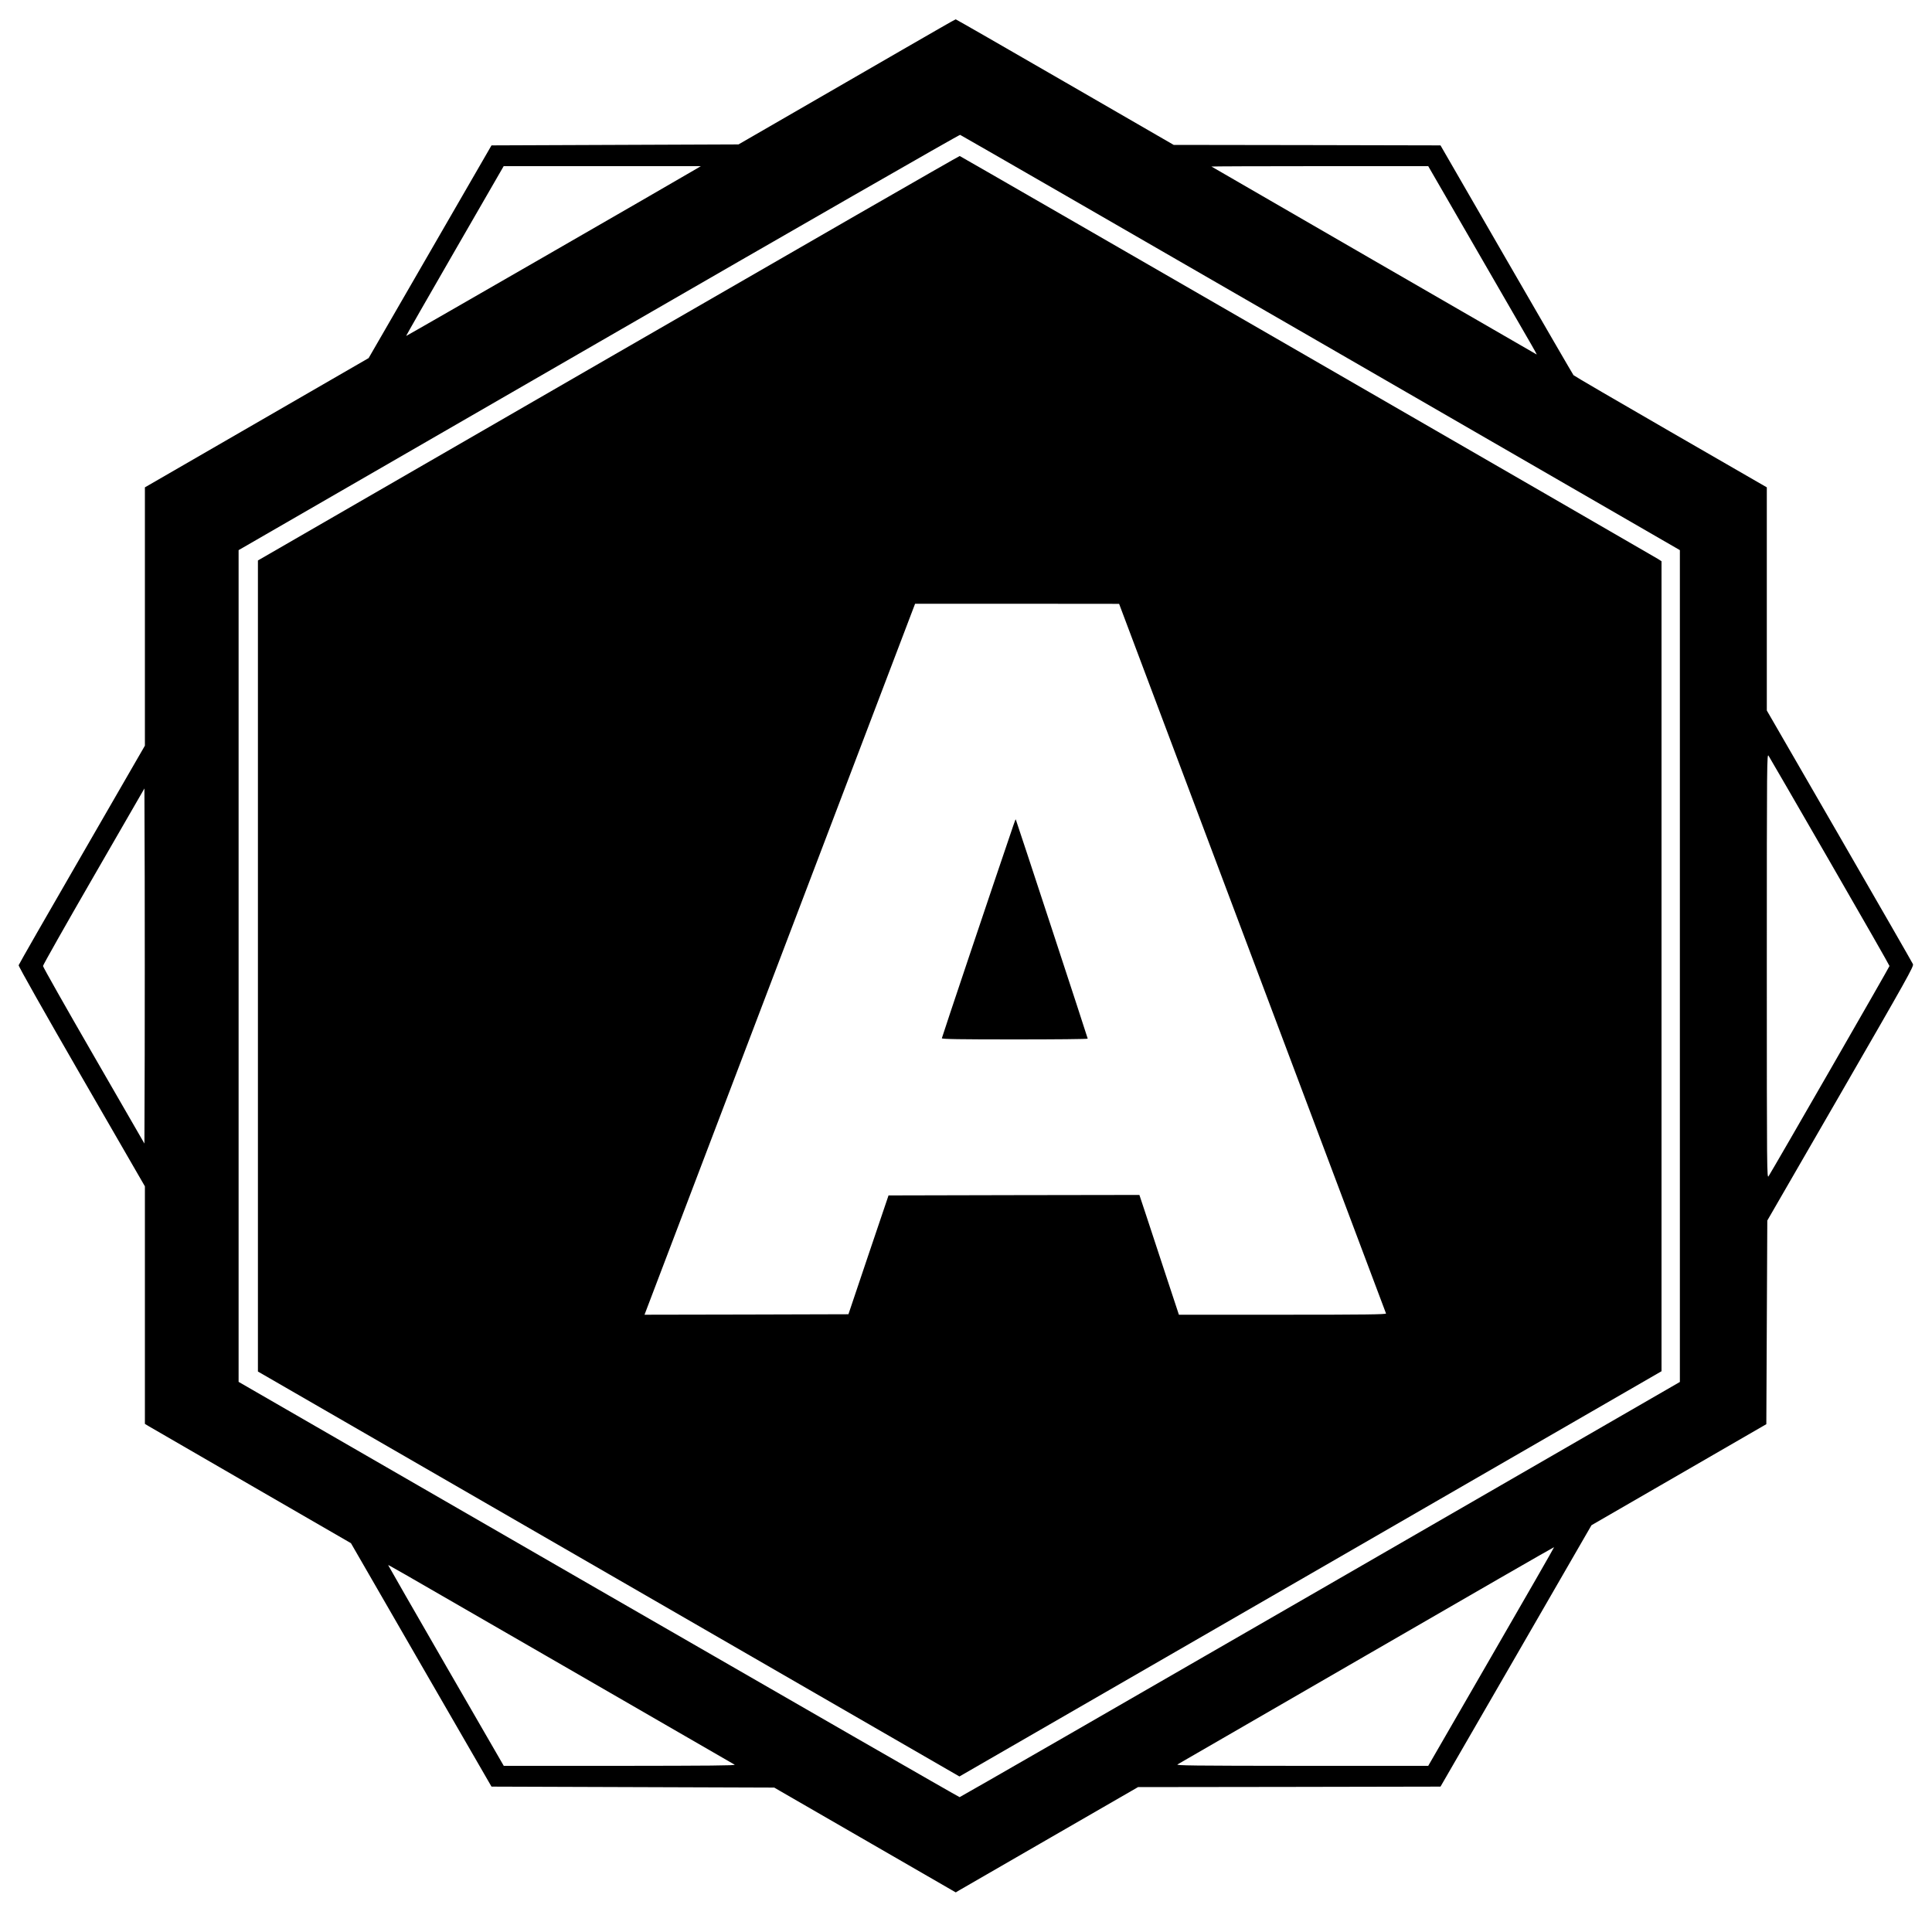<?xml version="1.0" standalone="no"?>
<!DOCTYPE svg PUBLIC "-//W3C//DTD SVG 20010904//EN"
 "http://www.w3.org/TR/2001/REC-SVG-20010904/DTD/svg10.dtd">
<svg version="1.0" xmlns="http://www.w3.org/2000/svg"
 width="2000pt" height="2000pt" viewBox="0 0 2000 2000"
 preserveAspectRatio="xMidYMid meet">

<g transform="translate(0,2000) scale(0.1,-0.1)"
fill="#000000" stroke="none">
<path d="M9340 19484 c-300 -173 -804 -465 -1120 -647 l-575 -332 -1278 -5
-1279 -5 -636 -1101 -636 -1101 -1158 -669 -1158 -669 0 -1337 0 -1337 -651
-1128 c-359 -620 -654 -1136 -656 -1145 -3 -10 265 -484 651 -1153 l656 -1136
0 -1230 0 -1229 43 -26 c23 -14 503 -292 1066 -617 l1024 -592 727 -1260 728
-1260 1463 -5 1464 -5 60 -35 c33 -19 456 -263 939 -542 l880 -508 40 24 c23
13 447 258 944 545 l903 521 1565 2 1566 3 782 1353 781 1353 905 523 905 523
5 1054 5 1054 759 1314 c694 1202 758 1317 749 1340 -6 14 -349 611 -762 1326
l-751 1300 0 1155 0 1155 -995 574 c-548 316 -1000 580 -1006 587 -6 7 -318
545 -694 1196 l-683 1183 -1381 3 -1381 2 -1125 650 c-619 358 -1128 650
-1132 650 -5 0 -253 -143 -553 -316z m4331 -3031 l3719 -2148 0 -4305 0 -4306
-3721 -2148 c-2047 -1182 -3728 -2149 -3735 -2150 -7 0 -1689 967 -3738 2149
l-3726 2150 0 4305 0 4305 3728 2152 c2050 1184 3733 2150 3741 2147 7 -2
1687 -970 3732 -2151z m-6456 1803 c-244 -144 -3008 -1736 -3011 -1734 -1 2
225 398 504 881 l506 877 1021 0 1020 0 -40 -24z m8120 -928 c613 -1059 580
-1002 568 -995 -4 2 -762 440 -1683 972 -921 532 -1677 969 -1679 971 -2 2
502 4 1120 4 l1124 0 550 -952z m3609 -6250 c339 -587 616 -1072 616 -1078 0
-9 -1192 -2081 -1251 -2175 -18 -29 -19 11 -19 2175 0 2165 1 2204 19 2175 11
-16 296 -510 635 -1097z m-17446 -1997 l-3 -919 -525 910 c-289 500 -525 918
-525 928 0 10 236 428 525 928 l525 910 3 -919 c1 -505 1 -1333 0 -1838z
m13940 -6230 l-653 -1131 -1310 0 c-1140 1 -1307 3 -1285 15 14 8 896 518
1960 1133 1064 616 1936 1118 1938 1116 2 -1 -290 -511 -650 -1133z m-9613
-91 c968 -559 1769 -1022 1780 -1028 15 -9 -269 -11 -1185 -12 l-1205 0 -598
1035 c-328 569 -597 1037 -597 1040 0 8 -116 74 1805 -1035z"/>
<path d="M6298 16293 l-3628 -2095 0 -4198 0 -4198 3631 -2096 3631 -2096
3634 2097 3634 2098 0 4192 0 4193 -37 24 c-52 33 -7216 4168 -7228 4171 -5 2
-1642 -940 -3637 -2092z m6666 -6211 c759 -2017 1381 -3673 1384 -3679 3 -10
-215 -13 -1070 -13 l-1074 0 -138 418 c-76 229 -167 508 -204 620 l-67 202
-1299 -2 -1298 -3 -208 -615 -207 -615 -1056 -3 -1055 -2 92 242 c51 134 681
1790 1401 3681 l1308 3437 1056 0 1056 -1 1379 -3667z"/>
<path d="M10491 11458 c-217 -636 -741 -2197 -741 -2206 0 -9 182 -12 755 -12
415 0 755 3 755 8 0 8 -741 2265 -745 2270 -2 2 -12 -25 -24 -60z"/>
</g>
</svg>
